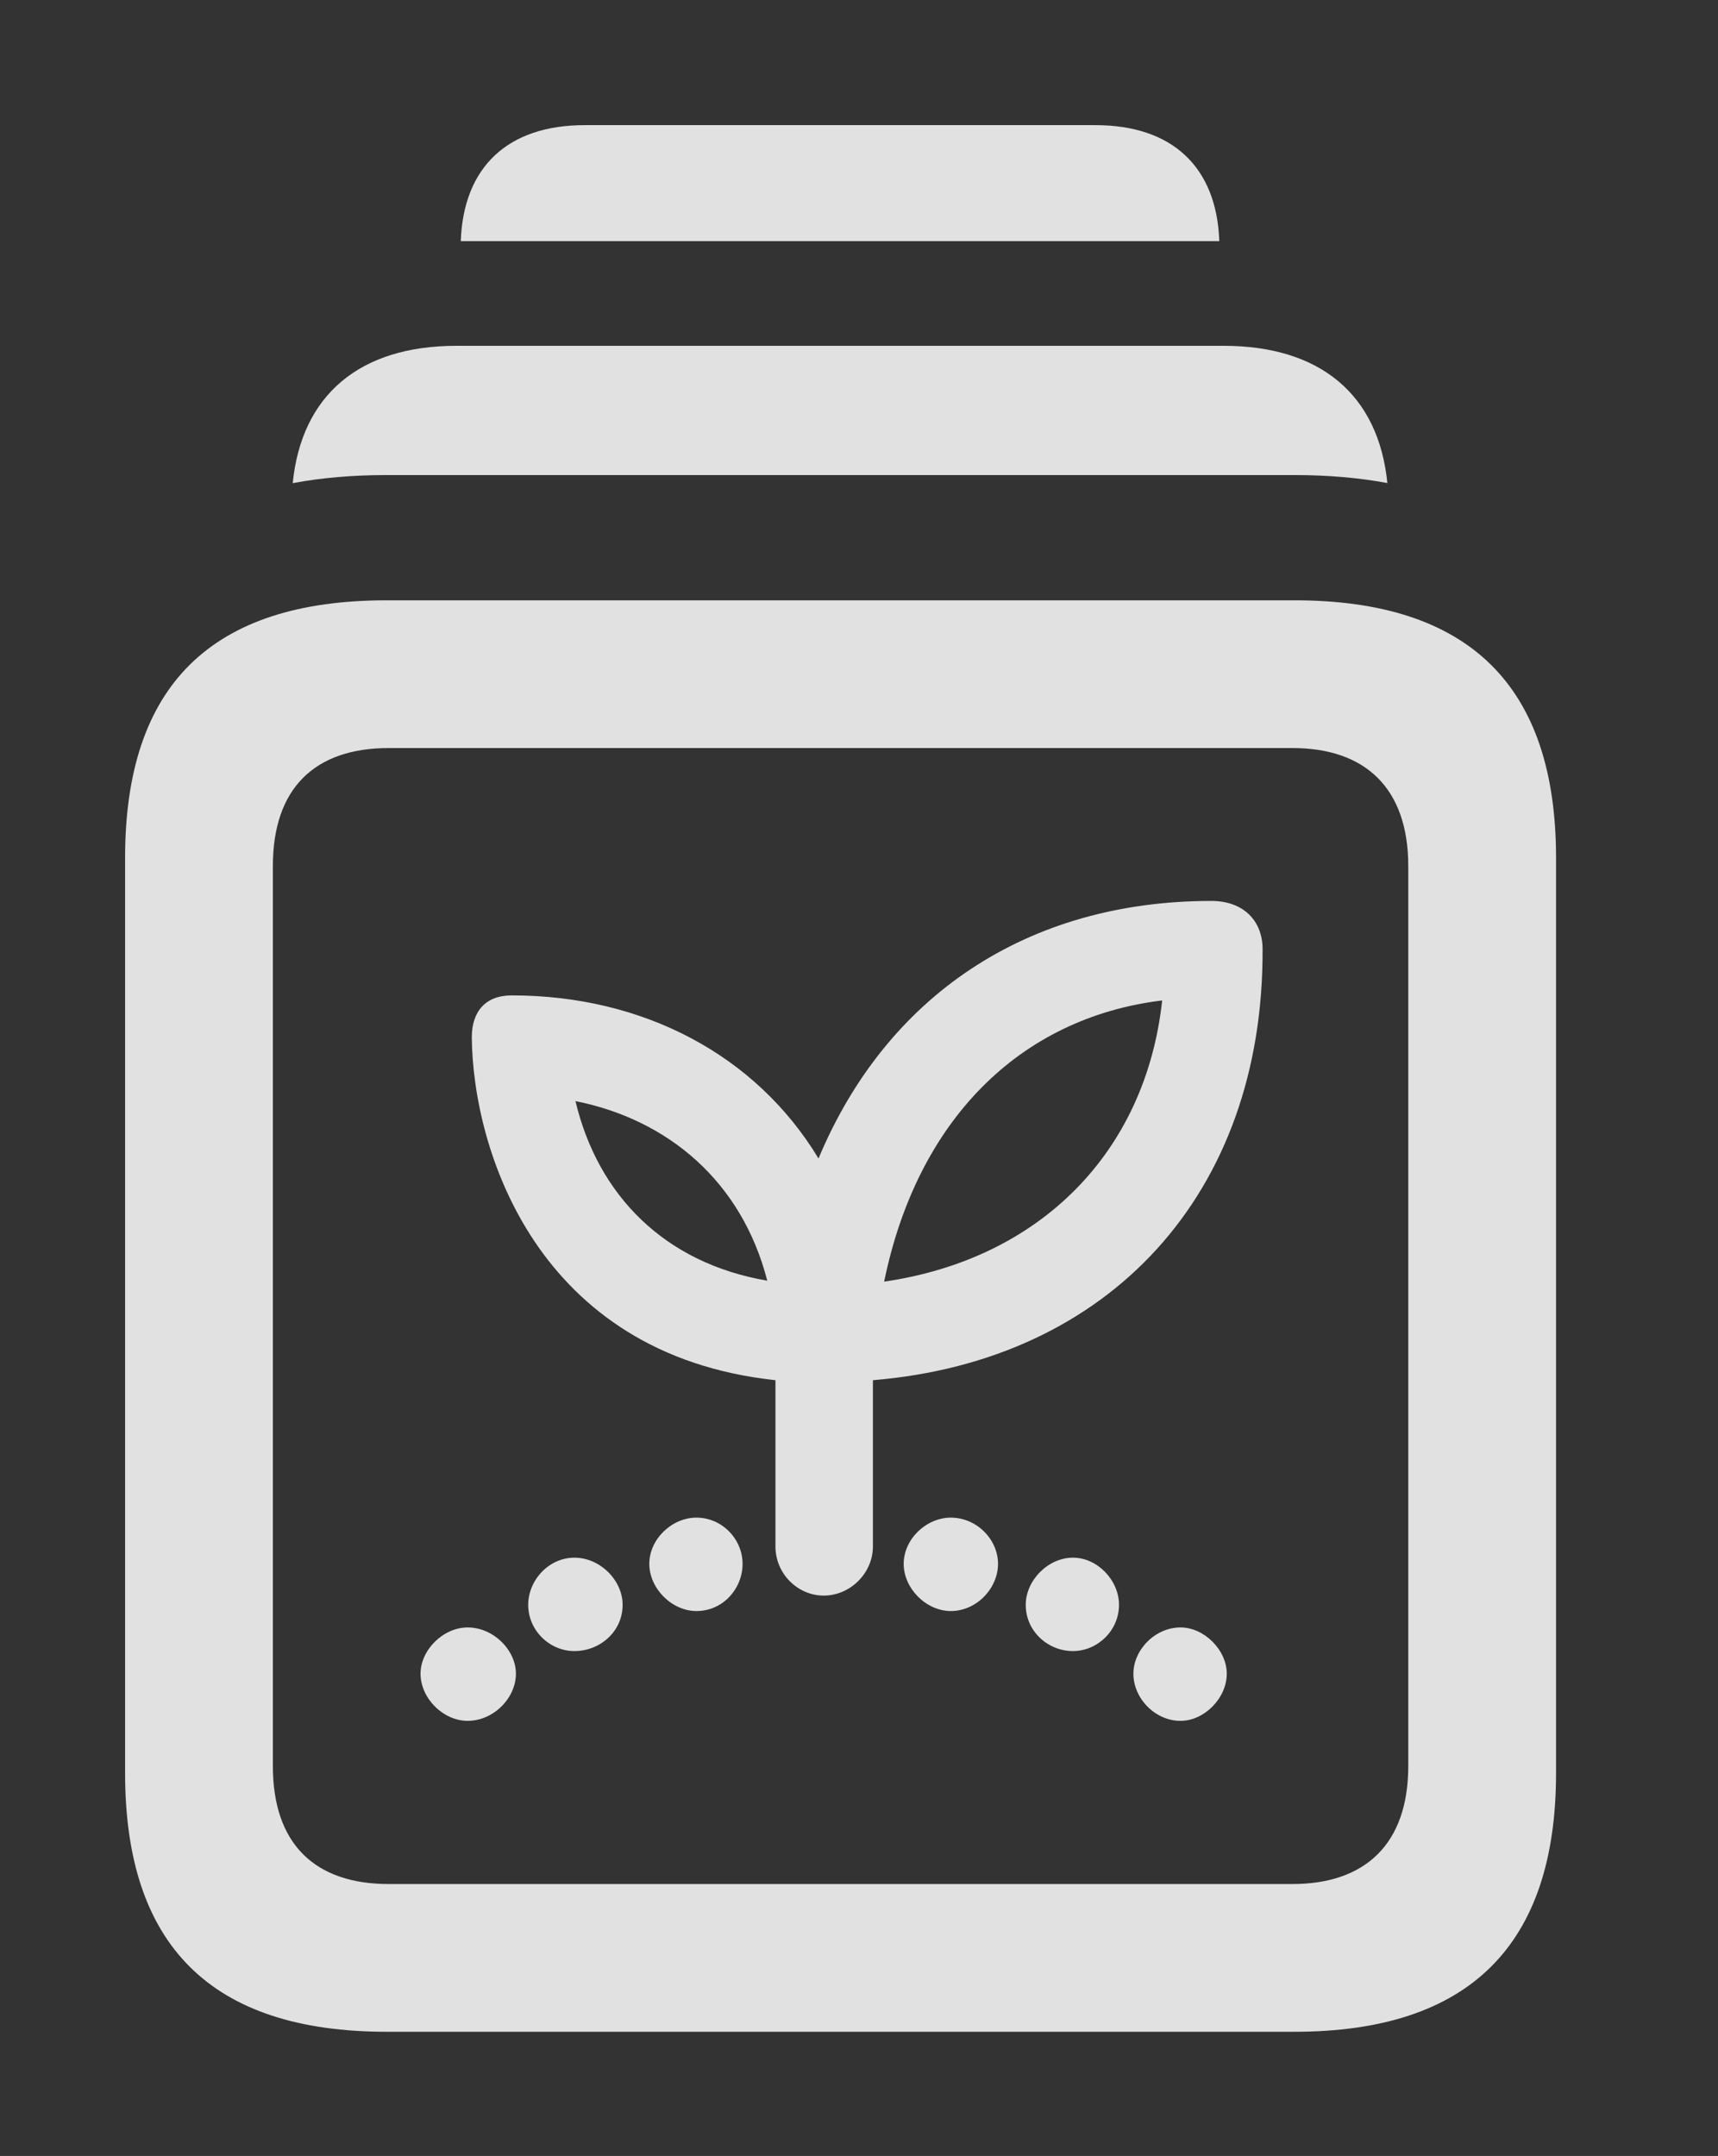 <?xml version="1.0" encoding="UTF-8"?>
<!--Generator: Apple Native CoreSVG 341-->
<!DOCTYPE svg
PUBLIC "-//W3C//DTD SVG 1.1//EN"
       "http://www.w3.org/Graphics/SVG/1.1/DTD/svg11.dtd">
<svg version="1.1" xmlns="http://www.w3.org/2000/svg" xmlns:xlink="http://www.w3.org/1999/xlink" viewBox="0 0 16.357 20.518">
 <rect x="0" y="0" width="16.357" height="20.518" fill="#333333" stroke="none"/>
 <g>
  <rect height="20.518" opacity="0" width="16.357" x="0" y="0"/>
  <path d="M11.609 2.295L4.387 2.295C4.412 1.586 4.838 1.191 5.566 1.191L10.43 1.191C11.158 1.191 11.584 1.586 11.609 2.295Z" fill="white" fill-opacity="0.85"/>
  <path d="M13.209 4.597C12.934 4.546 12.637 4.521 12.324 4.521L3.682 4.521C3.364 4.521 3.065 4.546 2.787 4.598C2.871 3.759 3.424 3.291 4.346 3.291L11.65 3.291C12.572 3.291 13.125 3.758 13.209 4.597Z" fill="white" fill-opacity="0.85"/>
  <path d="M3.682 19.336L12.324 19.336C13.984 19.336 14.815 18.516 14.815 16.875L14.815 8.164C14.815 6.523 13.984 5.713 12.324 5.713L3.682 5.713C2.012 5.713 1.191 6.523 1.191 8.164L1.191 16.875C1.191 18.516 2.012 19.336 3.682 19.336ZM3.701 17.93C2.998 17.93 2.598 17.549 2.598 16.807L2.598 8.242C2.598 7.5 2.998 7.119 3.701 7.119L12.305 7.119C12.998 7.119 13.408 7.5 13.408 8.242L13.408 16.807C13.408 17.549 12.998 17.93 12.305 17.93Z" fill="white" fill-opacity="0.85"/>
  <path d="M7.842 15.185C8.096 15.185 8.311 14.971 8.311 14.717L8.311 13.135C10.566 12.949 12.031 11.357 12.021 9.033C12.021 8.76 11.836 8.574 11.533 8.574C9.775 8.574 8.438 9.482 7.793 11.025C7.197 10.039 6.123 9.473 4.873 9.473C4.619 9.473 4.492 9.629 4.492 9.873C4.502 10.938 5.107 12.891 7.383 13.135L7.383 14.717C7.383 14.98 7.598 15.185 7.842 15.185ZM7.305 12.188C6.328 12.021 5.693 11.377 5.479 10.479C6.357 10.654 7.061 11.24 7.305 12.188ZM8.418 12.197C8.73 10.674 9.697 9.688 11.065 9.521C10.908 10.967 9.902 11.982 8.418 12.197ZM4.453 16.377C4.697 16.377 4.912 16.162 4.912 15.928C4.912 15.703 4.697 15.488 4.453 15.488C4.219 15.488 4.004 15.703 4.004 15.928C4.004 16.162 4.219 16.377 4.453 16.377ZM5.469 15.713C5.713 15.713 5.928 15.527 5.928 15.273C5.928 15.039 5.713 14.824 5.469 14.824C5.225 14.824 5.029 15.039 5.029 15.273C5.029 15.518 5.234 15.713 5.469 15.713ZM6.631 15.332C6.885 15.332 7.07 15.117 7.07 14.883C7.07 14.648 6.875 14.443 6.631 14.443C6.396 14.443 6.182 14.648 6.182 14.883C6.182 15.117 6.396 15.332 6.631 15.332ZM9.053 15.332C9.297 15.332 9.502 15.117 9.502 14.883C9.502 14.648 9.297 14.443 9.053 14.443C8.818 14.443 8.604 14.648 8.604 14.883C8.604 15.117 8.818 15.332 9.053 15.332ZM10.215 15.713C10.449 15.713 10.654 15.518 10.654 15.273C10.654 15.039 10.449 14.824 10.215 14.824C9.98 14.824 9.766 15.039 9.766 15.273C9.766 15.527 9.98 15.713 10.215 15.713ZM11.24 16.377C11.465 16.377 11.68 16.162 11.68 15.928C11.68 15.703 11.465 15.488 11.24 15.488C10.996 15.488 10.791 15.703 10.791 15.928C10.791 16.162 10.996 16.377 11.24 16.377Z" fill="white" fill-opacity="0.85"/>
 </g>
</svg>
